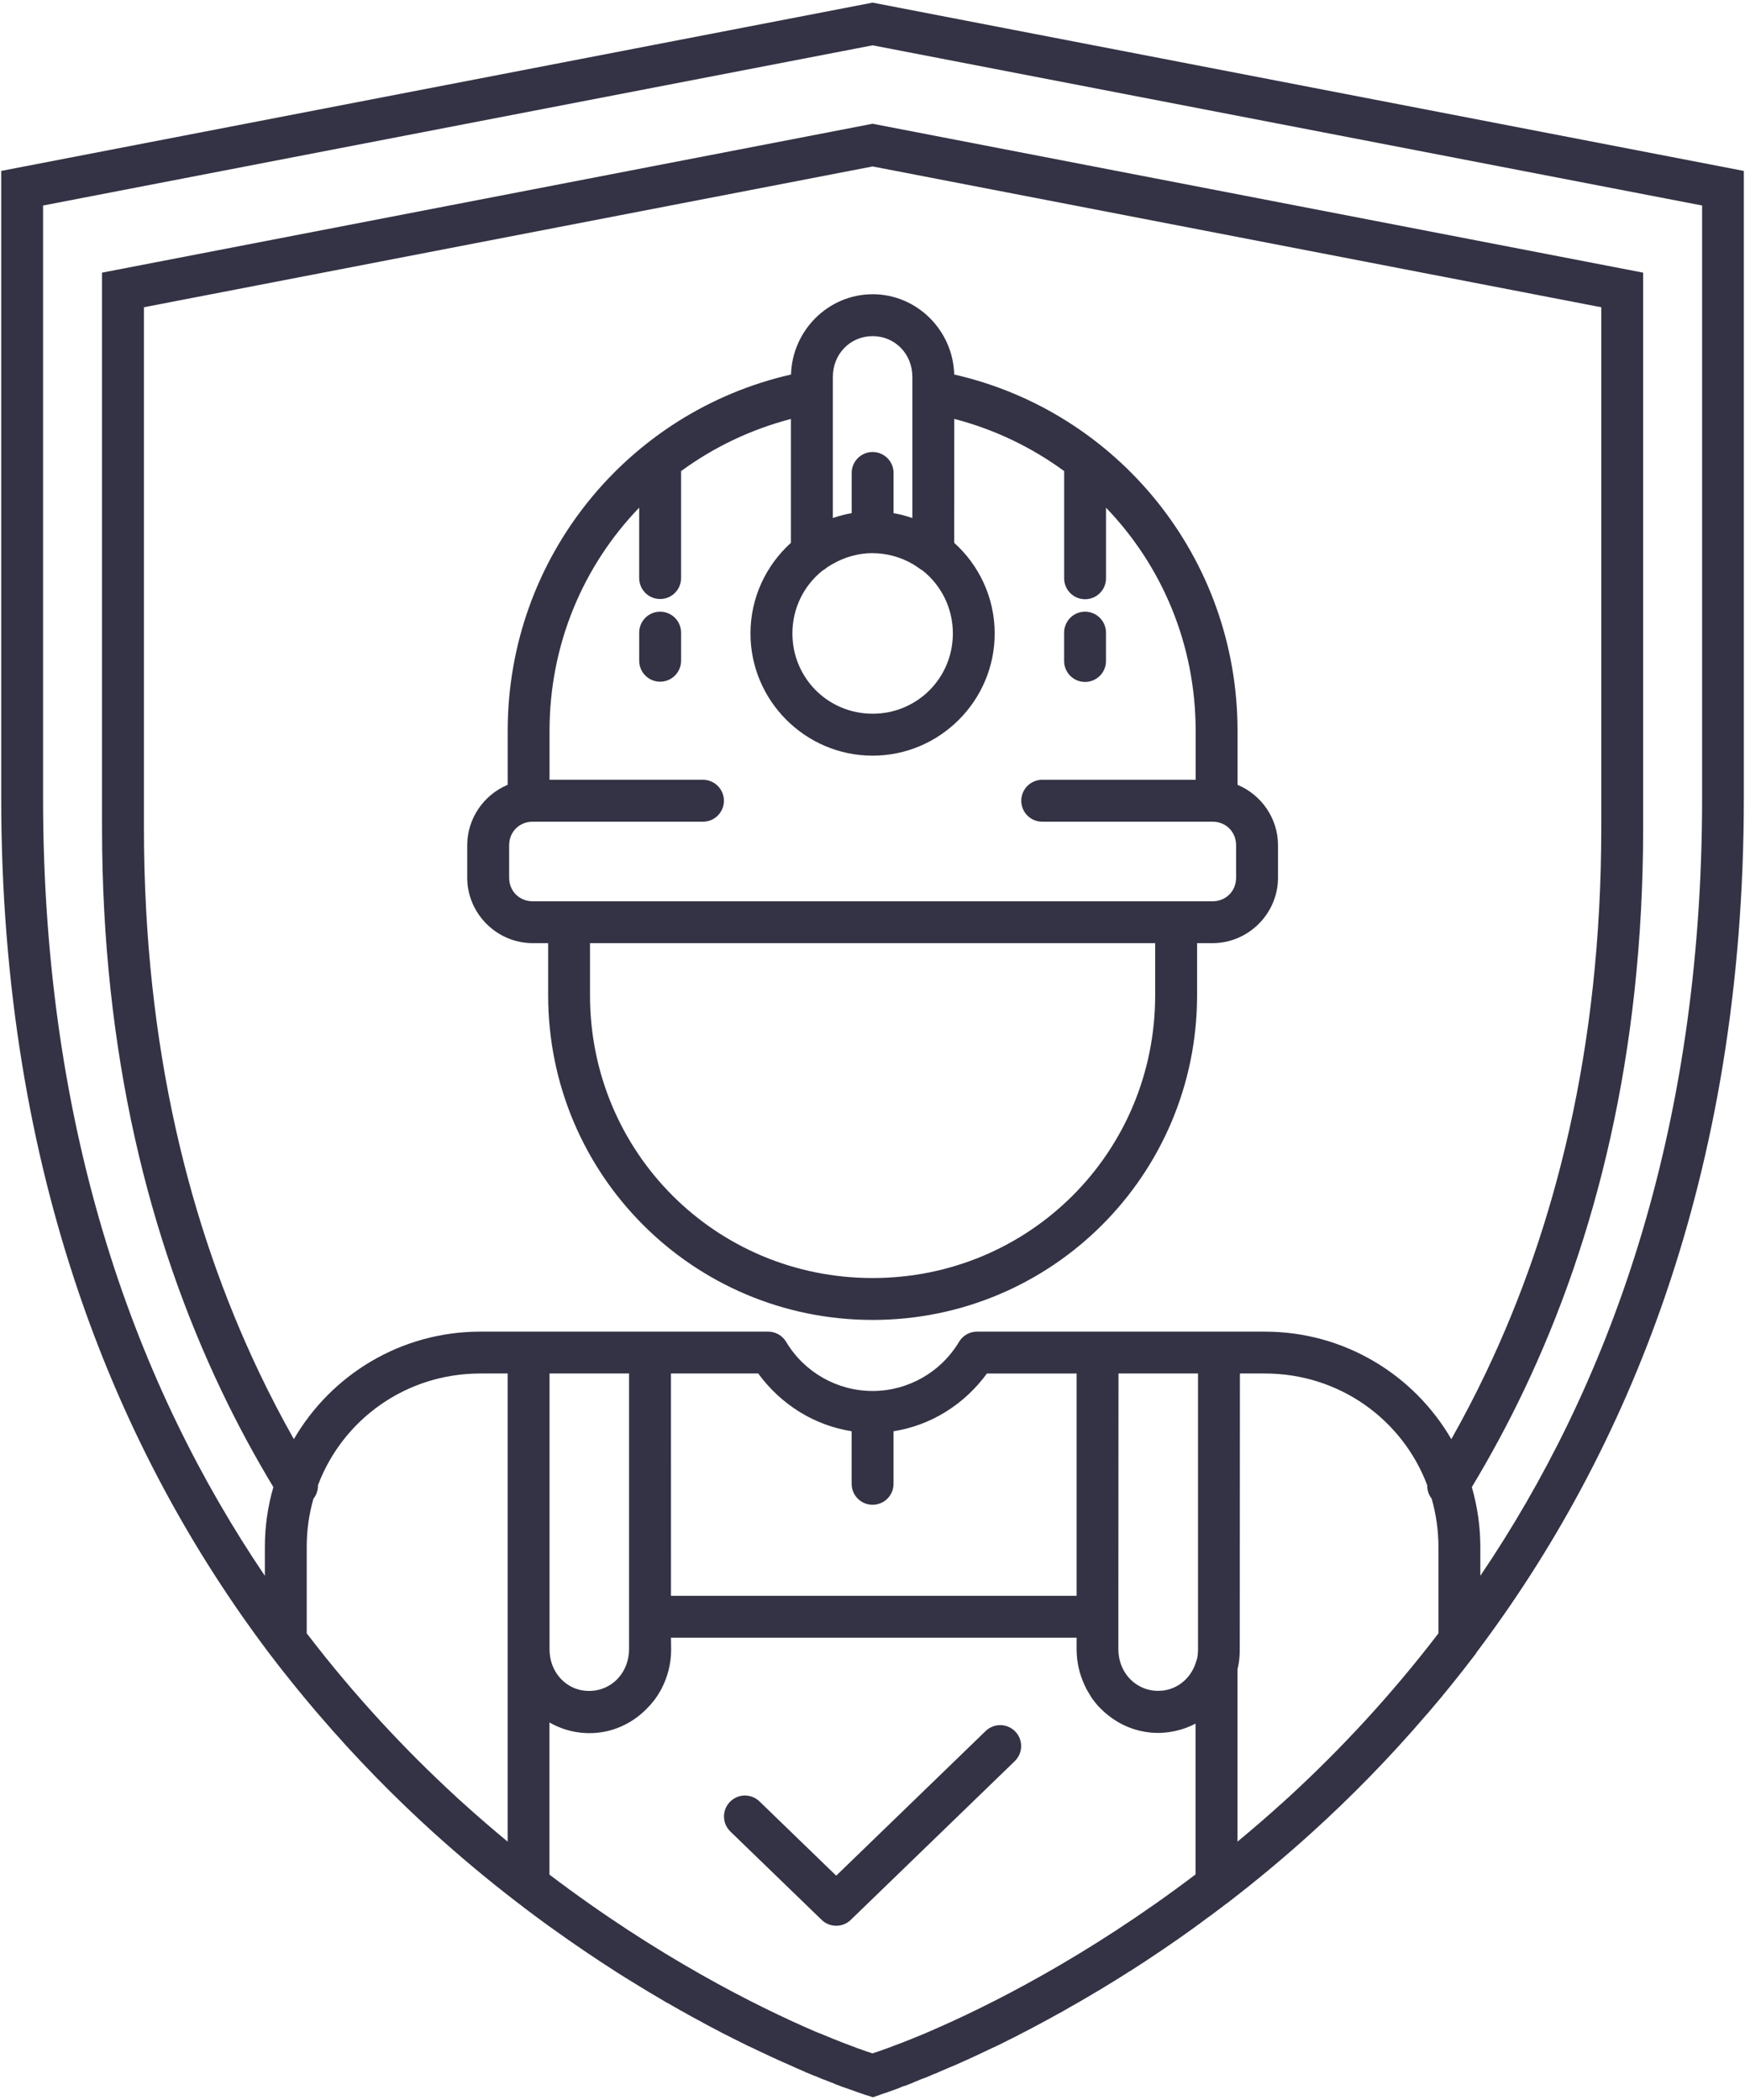<svg width="128" height="154" viewBox="0 0 128 154" fill="none" xmlns="http://www.w3.org/2000/svg">
<path d="M64.009 0.193L0.089 12.535V58.515C0.089 86.336 8.757 106.658 19.68 121.163L19.681 121.164C19.7 121.192 19.721 121.22 19.743 121.247C20.109 121.729 20.477 122.204 20.846 122.673C20.852 122.686 20.864 122.691 20.871 122.698C21.211 123.132 21.557 123.561 21.902 123.983C22.048 124.148 22.182 124.327 22.324 124.498C22.407 124.602 22.51 124.719 22.601 124.829C22.808 125.072 23.008 125.315 23.212 125.554C23.275 125.616 23.337 125.7 23.399 125.769C26.137 128.964 28.964 131.831 31.792 134.392C33.812 136.221 35.832 137.898 37.822 139.43H37.821C37.828 139.436 37.836 139.443 37.845 139.448C38.032 139.594 38.231 139.745 38.425 139.891C38.43 139.893 38.431 139.897 38.438 139.903C38.918 140.267 39.394 140.622 39.87 140.97C39.888 140.983 39.912 140.995 39.932 141.013C40.118 141.159 40.31 141.287 40.498 141.422C40.825 141.658 41.149 141.888 41.474 142.114C41.599 142.197 41.703 142.281 41.818 142.355C42.134 142.576 42.45 142.794 42.764 143.006C42.867 143.069 42.971 143.152 43.075 143.217C43.331 143.383 43.586 143.56 43.84 143.726C43.965 143.809 44.09 143.892 44.211 143.972C44.491 144.158 44.773 144.335 45.049 144.515C45.174 144.598 45.299 144.681 45.421 144.752C45.701 144.938 45.979 145.103 46.257 145.275C46.65 145.518 47.038 145.755 47.423 145.988C47.466 146.006 47.486 146.031 47.527 146.051C47.953 146.306 48.373 146.553 48.787 146.795C48.85 146.838 48.912 146.878 48.974 146.899C49.306 147.085 49.636 147.28 49.961 147.462C50.107 147.544 50.241 147.608 50.381 147.695C50.629 147.841 50.874 147.967 51.116 148.1C51.283 148.182 51.43 148.267 51.586 148.354C51.8 148.479 52.013 148.583 52.222 148.694C52.389 148.776 52.559 148.88 52.726 148.958C52.912 149.062 53.111 149.166 53.302 149.255C53.468 149.338 53.636 149.422 53.8 149.511C53.967 149.593 54.145 149.677 54.316 149.768C54.482 149.851 54.668 149.935 54.838 150.028C54.985 150.091 55.108 150.153 55.246 150.215C55.468 150.319 55.692 150.43 55.909 150.533C55.927 150.539 55.951 150.551 55.971 150.557C56.345 150.744 56.709 150.902 57.06 151.065C57.143 151.108 57.207 151.128 57.29 151.169C57.303 151.175 57.315 151.181 57.333 151.187C57.395 151.212 57.458 151.249 57.519 151.27C57.727 151.352 57.922 151.456 58.121 151.535C58.203 151.578 58.307 151.618 58.391 151.66C58.577 151.743 58.745 151.806 58.914 151.887C58.977 151.911 59.039 151.929 59.081 151.969C59.123 151.987 59.163 152.012 59.206 152.012C59.248 152.036 59.309 152.054 59.352 152.074C59.456 152.117 59.538 152.157 59.643 152.199C59.685 152.217 59.726 152.242 59.768 152.242C59.914 152.304 60.072 152.367 60.215 152.428C60.318 152.47 60.401 152.511 60.491 152.532C60.658 152.594 60.809 152.657 60.959 152.718C61.084 152.761 61.194 152.801 61.308 152.864C61.433 152.907 61.537 152.947 61.645 152.989C61.749 153.032 61.853 153.072 61.937 153.093C61.979 153.111 62.019 153.118 62.062 153.136C62.733 153.383 63.147 153.524 63.365 153.594C63.428 153.619 63.448 153.619 63.469 153.637C63.493 153.642 63.573 153.661 63.573 153.661L63.571 153.659C63.572 153.66 63.574 153.66 63.576 153.661L64.025 153.807L64.473 153.661C64.475 153.66 64.477 153.66 64.479 153.659L64.504 153.647C64.521 153.641 64.566 153.622 64.67 153.584C64.885 153.522 65.296 153.373 65.952 153.131C65.995 153.113 66.035 153.089 66.098 153.069C66.202 153.026 66.285 152.986 66.398 152.965C66.501 152.922 66.605 152.882 66.713 152.84C66.838 152.797 66.947 152.757 67.07 152.694C67.216 152.631 67.366 152.569 67.52 152.507C67.624 152.465 67.707 152.425 67.804 152.403C67.929 152.341 68.072 152.3 68.209 152.238C68.272 152.214 68.334 152.176 68.395 152.156C68.478 152.113 68.582 152.073 68.665 152.052C68.69 152.04 68.728 152.027 68.748 152.01C68.79 151.992 68.852 151.967 68.894 151.947C68.977 151.905 69.061 151.885 69.138 151.843C69.304 151.781 69.472 151.697 69.647 151.622C69.689 151.61 69.709 151.598 69.75 151.58C69.813 151.555 69.897 151.517 69.958 151.497C70.124 151.415 70.305 151.351 70.487 151.262C70.57 151.219 70.673 151.179 70.767 151.137C70.829 151.112 70.892 151.074 70.953 151.054C71.53 150.79 72.139 150.506 72.775 150.198C72.921 150.136 73.044 150.073 73.182 150.012C73.369 149.929 73.541 149.825 73.722 149.743C73.889 149.66 74.045 149.576 74.209 149.499C74.375 149.417 74.556 149.333 74.731 149.234C74.918 149.13 75.097 149.047 75.284 148.949C75.45 148.867 75.635 148.763 75.813 148.67C76.02 148.566 76.212 148.458 76.415 148.348C76.582 148.265 76.748 148.161 76.916 148.078C77.141 147.953 77.37 147.828 77.599 147.701C77.765 147.619 77.914 147.535 78.077 147.436C78.357 147.268 78.644 147.113 78.932 146.949C79.036 146.887 79.148 146.824 79.259 146.763C79.664 146.527 80.074 146.287 80.488 146.037C80.55 145.995 80.634 145.955 80.703 145.912C81.048 145.705 81.395 145.493 81.747 145.274C82.044 145.088 82.342 144.903 82.643 144.713C82.726 144.65 82.829 144.588 82.913 144.546C83.241 144.335 83.572 144.124 83.904 143.906C83.967 143.863 84.029 143.823 84.091 143.781C84.403 143.573 84.717 143.367 85.03 143.155C85.093 143.112 85.155 143.072 85.217 143.03C85.562 142.794 85.909 142.556 86.258 142.314C86.341 142.252 86.424 142.21 86.499 142.148C86.849 141.904 87.2 141.654 87.553 141.399C87.678 141.295 87.815 141.213 87.946 141.114C88.028 141.052 88.112 140.989 88.193 140.928C88.34 140.824 88.488 140.709 88.636 140.601C88.719 140.539 88.804 140.476 88.897 140.415C89.107 140.248 89.318 140.099 89.53 139.939C89.655 139.835 89.784 139.753 89.911 139.648C89.994 139.585 90.077 139.523 90.167 139.462H90.165C90.167 139.459 90.168 139.458 90.169 139.457C92.164 137.921 94.191 136.239 96.218 134.403C99.066 131.823 101.915 128.933 104.67 125.71C104.688 125.686 104.712 125.668 104.732 125.648C104.995 125.34 105.256 125.031 105.516 124.718C105.558 124.676 105.599 124.614 105.641 124.572C105.891 124.271 106.138 123.969 106.385 123.661C106.552 123.454 106.72 123.241 106.889 123.032C106.992 122.907 107.101 122.766 107.207 122.632C107.414 122.374 107.61 122.114 107.809 121.854C107.834 121.812 107.872 121.792 107.892 121.75C108.017 121.585 108.143 121.425 108.268 121.26H108.269C108.284 121.234 108.298 121.206 108.312 121.178C119.24 106.671 127.914 86.347 127.914 58.515V12.535L64.009 0.193ZM64.009 3.324L124.854 15.072V58.514C124.854 83.346 117.857 101.872 108.586 115.566V113.472C108.586 111.942 108.367 110.462 107.962 109.061C109.313 106.819 110.598 104.451 111.79 101.948C114.416 96.434 116.603 90.276 118.131 83.418C119.659 76.561 120.529 69.004 120.529 60.696V19.996L64.007 9.076L7.484 19.996V60.696C7.484 69.004 8.354 76.559 9.883 83.418C11.411 90.275 13.599 96.433 16.224 101.948C17.414 104.45 18.699 106.819 20.052 109.061C19.646 110.461 19.428 111.941 19.428 113.472V115.566C10.156 101.872 3.159 83.346 3.159 58.514V15.072L64.009 3.324ZM64.009 12.207L117.457 22.534V60.697C117.457 68.79 116.611 76.119 115.132 82.751C113.655 89.382 111.544 95.317 109.015 100.628C108.205 102.33 107.348 103.969 106.458 105.546C103.722 100.831 98.62 97.66 92.776 97.66H71.668L71.667 97.659C71.127 97.658 70.625 97.942 70.348 98.407C69.013 100.641 66.609 102.008 64.007 102.013C61.405 102.008 59 100.643 57.664 98.407C57.386 97.943 56.886 97.659 56.346 97.659H35.24C29.396 97.659 24.293 100.83 21.556 105.545C20.665 103.969 19.81 102.331 19 100.627C16.471 95.317 14.363 89.381 12.884 82.749C11.406 76.118 10.558 68.79 10.558 60.696V22.533L64.009 12.207ZM64.009 21.58C60.762 21.58 58.116 24.227 58.023 27.467C46.096 30.179 37.24 40.843 37.24 53.608V57.556C35.504 58.281 34.272 60.004 34.272 61.989V64.365C34.272 66.999 36.44 69.168 39.074 69.168H40.209V72.994C40.209 86.156 50.85 96.801 64.009 96.801C77.167 96.801 87.808 86.156 87.808 72.994V69.168H88.943C91.577 69.168 93.745 66.999 93.745 64.365V61.989C93.745 60.004 92.511 58.282 90.777 57.556V53.608C90.777 40.842 81.921 30.178 69.993 27.466C69.911 24.227 67.256 21.578 64.009 21.578L64.009 21.58ZM64.009 24.652C65.638 24.652 66.924 25.946 66.924 27.64V37.989C66.48 37.843 66.017 37.715 65.545 37.632V34.708C65.552 34.293 65.389 33.894 65.096 33.599C64.802 33.305 64.401 33.144 63.986 33.149C63.138 33.163 62.461 33.86 62.473 34.708V37.632C62 37.715 61.538 37.84 61.092 37.989V27.64C61.092 25.946 62.379 24.652 64.009 24.652H64.009ZM69.998 30.721C72.948 31.488 75.673 32.803 78.058 34.548V42.374H78.057C78.048 42.789 78.205 43.188 78.494 43.484C78.783 43.78 79.179 43.947 79.594 43.947C80.006 43.947 80.403 43.78 80.692 43.484C80.981 43.188 81.139 42.789 81.129 42.374V37.233C85.203 41.463 87.704 47.213 87.704 53.61V57.189H76.475V57.188C76.063 57.181 75.666 57.34 75.371 57.629C75.078 57.918 74.913 58.313 74.913 58.725C74.913 59.137 75.078 59.532 75.371 59.821C75.666 60.11 76.063 60.268 76.475 60.262H88.943C89.926 60.262 90.671 61.006 90.671 61.992V64.368C90.671 65.353 89.926 66.098 88.943 66.098H39.074C38.091 66.098 37.347 65.353 37.347 64.368V61.992C37.347 61.006 38.091 60.262 39.074 60.262H51.54H51.539C51.952 60.268 52.349 60.11 52.642 59.821C52.936 59.532 53.102 59.137 53.102 58.725C53.102 58.313 52.936 57.918 52.642 57.629C52.349 57.34 51.952 57.181 51.539 57.188H40.31V53.609C40.31 47.211 42.811 41.461 46.885 37.232V42.373L46.886 42.376C46.88 42.786 47.04 43.182 47.329 43.475C47.617 43.767 48.011 43.931 48.422 43.931C48.833 43.931 49.227 43.767 49.515 43.475C49.804 43.183 49.964 42.786 49.958 42.376V34.551C52.342 32.804 55.068 31.493 58.017 30.725V39.81C56.196 41.451 55.049 43.827 55.049 46.459C55.049 51.389 59.078 55.419 64.006 55.419C68.935 55.419 72.963 51.389 72.963 46.459C72.963 43.827 71.816 41.453 69.994 39.81L69.998 30.721ZM64.007 40.57C65.043 40.573 66.053 40.846 66.941 41.362C67.148 41.487 67.344 41.612 67.535 41.757C67.589 41.796 67.645 41.831 67.703 41.862C69.041 42.939 69.894 44.59 69.894 46.456C69.894 49.726 67.278 52.343 64.01 52.343C60.742 52.343 58.125 49.726 58.125 46.456C58.125 44.587 58.981 42.932 60.323 41.856L60.322 41.855C60.379 41.825 60.435 41.789 60.488 41.751C60.551 41.709 60.613 41.648 60.675 41.605C60.737 41.563 60.8 41.523 60.882 41.48C60.945 41.438 61.007 41.398 61.09 41.355C61.977 40.842 62.988 40.567 64.024 40.565L64.007 40.57ZM48.399 44.859L48.4 44.86C47.551 44.872 46.873 45.571 46.887 46.419V48.439C46.881 48.85 47.041 49.245 47.33 49.537C47.619 49.83 48.012 49.994 48.423 49.994C48.833 49.994 49.227 49.83 49.515 49.537C49.804 49.245 49.964 48.85 49.959 48.439V46.419C49.965 46.003 49.803 45.603 49.509 45.309C49.214 45.015 48.813 44.853 48.398 44.86L48.399 44.859ZM79.568 44.859L79.569 44.86C78.721 44.872 78.043 45.571 78.055 46.419V48.439C78.045 48.853 78.203 49.254 78.492 49.55C78.781 49.845 79.177 50.013 79.591 50.013C80.005 50.013 80.401 49.845 80.691 49.55C80.98 49.254 81.137 48.853 81.127 48.439V46.419C81.134 46.004 80.972 45.603 80.677 45.31C80.384 45.016 79.984 44.853 79.569 44.86L79.568 44.859ZM43.279 69.169H84.734V72.994C84.734 84.507 75.516 93.728 64.007 93.728C52.498 93.728 43.279 84.507 43.279 72.994V69.169ZM35.238 100.729H37.238V135.061C36.158 134.171 35.073 133.234 33.983 132.25C33.901 132.168 33.817 132.104 33.733 132.024C33.629 131.941 33.547 131.857 33.45 131.764C29.731 128.344 26.009 124.373 22.499 119.783V113.469C22.499 112.23 22.665 111.035 22.995 109.905L22.998 109.906C23.216 109.626 23.333 109.279 23.324 108.923C25.138 104.111 29.761 100.729 35.238 100.729L35.238 100.729ZM40.31 100.729H46.143V120.949C46.143 121.053 46.137 121.164 46.125 121.272C45.979 122.804 44.819 123.932 43.374 124.006C43.331 124.009 43.27 124.01 43.228 124.01C42.924 124.01 42.633 123.968 42.358 123.885C41.17 123.512 40.31 122.379 40.31 120.958L40.31 100.729ZM49.217 100.729H55.617C57.272 102.995 59.724 104.537 62.47 104.963V108.805C62.465 109.216 62.625 109.611 62.914 109.902C63.202 110.194 63.596 110.358 64.007 110.358C64.417 110.358 64.81 110.194 65.099 109.902C65.387 109.611 65.548 109.216 65.542 108.805V104.965C68.288 104.538 70.739 102.996 72.394 100.73H78.972V117.033H49.218L49.217 100.729ZM82.045 100.729H87.878V120.949C87.878 121.211 87.853 121.465 87.795 121.704V121.705C87.78 121.739 87.766 121.774 87.753 121.81C87.439 122.938 86.56 123.768 85.455 123.961C85.449 123.962 85.442 123.965 85.437 123.965C85.374 123.977 85.291 123.989 85.218 123.989C85.206 123.99 85.194 123.99 85.176 123.991C85.093 123.997 85.03 124.004 84.951 124.004C84.496 124.004 84.067 123.9 83.686 123.712C82.709 123.233 82.035 122.201 82.035 120.943V118.562L82.045 100.729ZM90.951 100.729H92.776C98.254 100.729 102.876 104.113 104.69 108.923V108.924C104.681 109.281 104.797 109.628 105.016 109.908C105.339 111.036 105.513 112.231 105.513 113.471V119.785C102.013 124.362 98.301 128.324 94.592 131.738C94.467 131.842 94.356 131.954 94.24 132.061C94.178 132.103 94.137 132.165 94.075 132.207C92.969 133.205 91.868 134.157 90.773 135.061V122.418C90.898 121.946 90.939 121.456 90.939 120.95L90.951 100.729ZM49.217 120.104H78.972V120.95C78.972 121.892 79.183 122.788 79.56 123.592C79.642 123.778 79.726 123.943 79.836 124.114C79.879 124.197 79.94 124.28 79.983 124.364C80.007 124.406 80.025 124.426 80.045 124.468C80.128 124.593 80.231 124.722 80.322 124.842C80.384 124.924 80.447 124.988 80.508 125.064C80.571 125.146 80.633 125.21 80.716 125.278C80.778 125.341 80.862 125.424 80.924 125.486C80.986 125.548 81.07 125.611 81.139 125.672C81.222 125.735 81.285 125.797 81.365 125.858C81.674 126.095 82.004 126.303 82.353 126.478C83.139 126.868 84.021 127.089 84.955 127.089C85.037 127.089 85.101 127.086 85.176 127.084C86.082 127.041 86.937 126.807 87.696 126.404V137.467C79.717 143.515 72.528 147.112 68.187 148.98C68.001 149.063 67.819 149.146 67.647 149.211C67.646 149.211 67.646 149.211 67.643 149.212C65.59 150.068 64.282 150.501 64.001 150.591C63.721 150.508 62.419 150.072 60.373 149.219C60.291 149.177 60.187 149.136 60.108 149.115C60.004 149.073 59.9 149.033 59.802 148.99C55.459 147.12 48.275 143.525 40.304 137.481V126.322C41.105 126.783 42.02 127.062 42.993 127.1C43.075 127.104 43.139 127.105 43.219 127.105C43.945 127.105 44.639 126.98 45.284 126.729C45.471 126.666 45.648 126.583 45.822 126.493C46.084 126.368 46.336 126.213 46.574 126.047C46.892 125.825 47.189 125.574 47.459 125.293C47.522 125.23 47.584 125.146 47.667 125.078C47.73 124.996 47.792 124.932 47.853 124.856C47.916 124.774 47.978 124.71 48.04 124.623C48.165 124.456 48.262 124.303 48.362 124.133C48.405 124.05 48.466 123.967 48.509 123.877C48.967 123.008 49.23 122.019 49.23 120.972L49.217 120.104ZM73.347 126.517V126.518C72.948 126.523 72.567 126.684 72.284 126.965L61.338 137.558L55.731 132.132H55.732C55.441 131.839 55.044 131.678 54.631 131.68C54.219 131.683 53.826 131.852 53.539 132.148C53.252 132.445 53.097 132.844 53.107 133.257C53.118 133.669 53.294 134.059 53.596 134.34L60.27 140.799C60.866 141.376 61.811 141.376 62.407 140.799L74.421 129.173H74.42C74.882 128.739 75.03 128.066 74.793 127.479C74.555 126.891 73.982 126.509 73.348 126.518L73.347 126.517Z" fill="#343345"/>
</svg>
